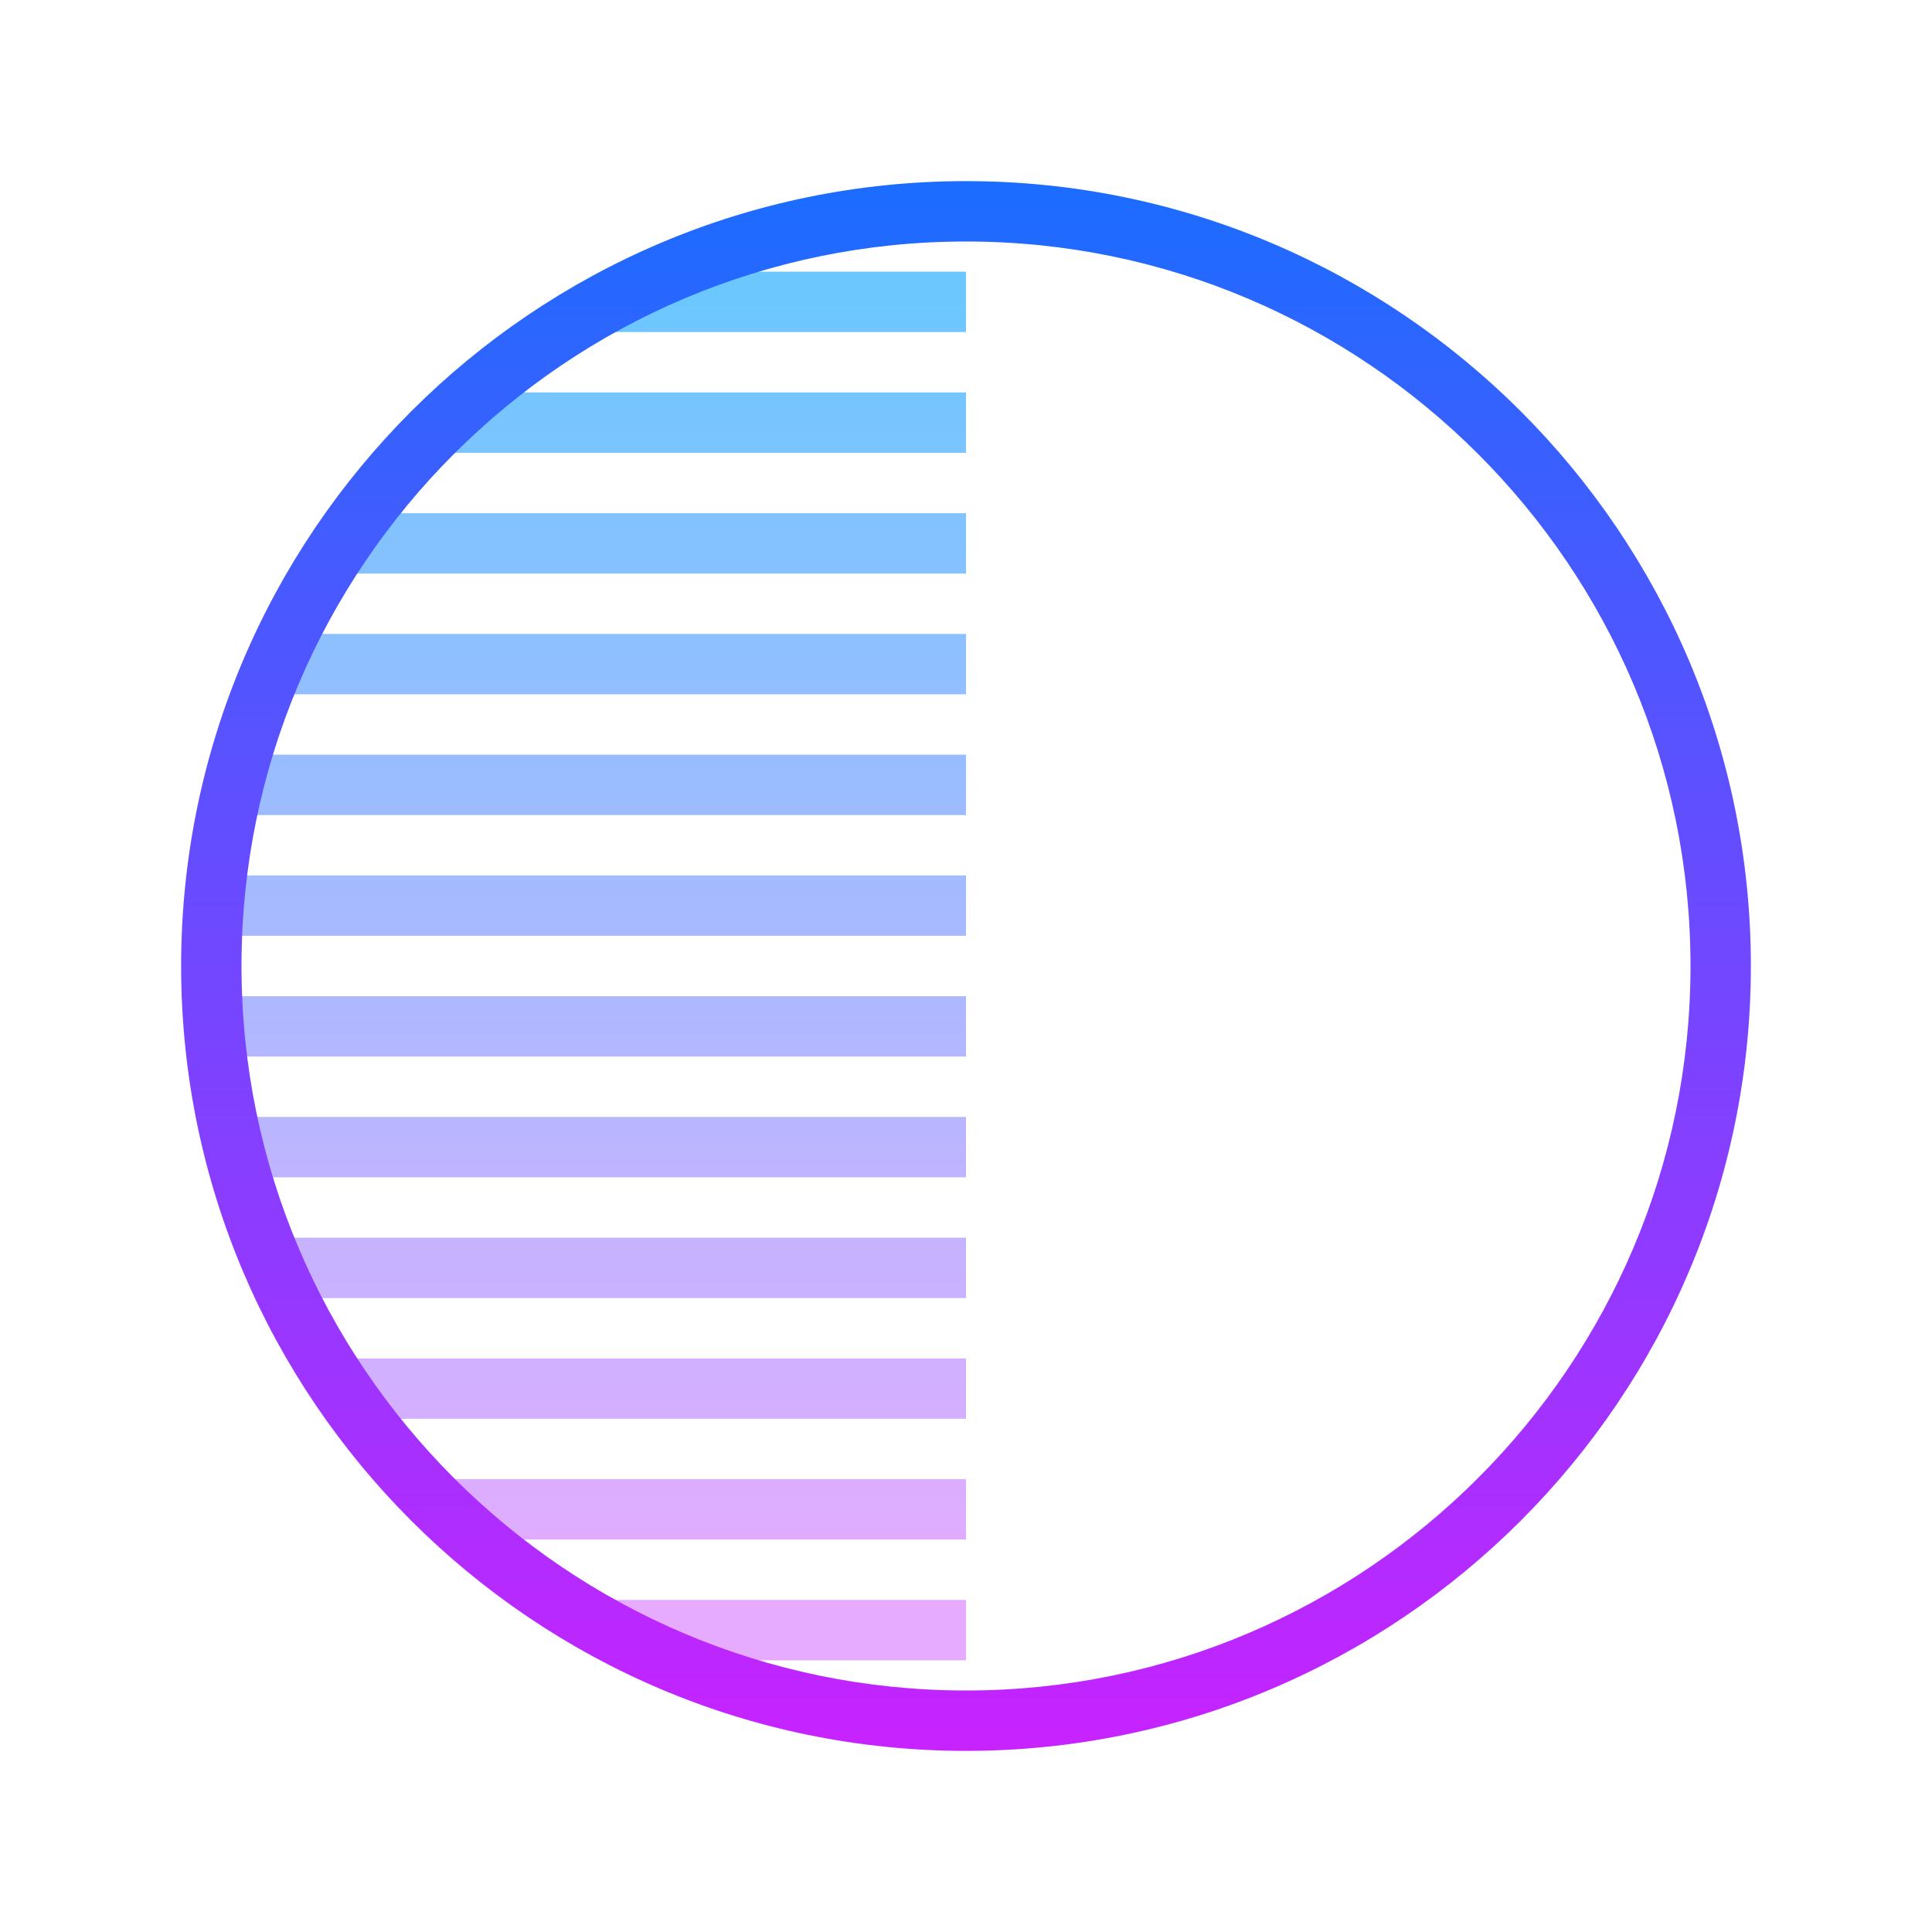 <svg xmlns="http://www.w3.org/2000/svg" viewBox="0 0 64 64" width="50" height="50"><linearGradient id="a" x1="26" x2="26" y1="9.936" y2="52.98" gradientUnits="userSpaceOnUse"><stop offset="0" stop-color="#6dc7ff"/><stop offset="1" stop-color="#e6abff"/></linearGradient><path fill="url(#a)" d="M20 53h12v2H20z"/><linearGradient id="b" x1="19.5" x2="19.5" y1="9.936" y2="52.98" gradientUnits="userSpaceOnUse"><stop offset="0" stop-color="#6dc7ff"/><stop offset="1" stop-color="#e6abff"/></linearGradient><path fill="url(#b)" d="M7 29h25v2H7z"/><linearGradient id="c" x1="19.5" x2="19.5" y1="9.936" y2="52.98" gradientUnits="userSpaceOnUse"><stop offset="0" stop-color="#6dc7ff"/><stop offset="1" stop-color="#e6abff"/></linearGradient><path fill="url(#c)" d="M7 25h25v2H7z"/><linearGradient id="d" x1="20.5" x2="20.5" y1="9.936" y2="52.98" gradientUnits="userSpaceOnUse"><stop offset="0" stop-color="#6dc7ff"/><stop offset="1" stop-color="#e6abff"/></linearGradient><path fill="url(#d)" d="M9 21h23v2H9z"/><linearGradient id="e" x1="21.5" x2="21.5" y1="9.936" y2="52.98" gradientUnits="userSpaceOnUse"><stop offset="0" stop-color="#6dc7ff"/><stop offset="1" stop-color="#e6abff"/></linearGradient><path fill="url(#e)" d="M11 17h21v2H11z"/><linearGradient id="f" x1="23.5" x2="23.5" y1="9.936" y2="52.98" gradientUnits="userSpaceOnUse"><stop offset="0" stop-color="#6dc7ff"/><stop offset="1" stop-color="#e6abff"/></linearGradient><path fill="url(#f)" d="M15 13h17v2H15z"/><linearGradient id="g" x1="26" x2="26" y1="9.936" y2="52.98" gradientUnits="userSpaceOnUse"><stop offset="0" stop-color="#6dc7ff"/><stop offset="1" stop-color="#e6abff"/></linearGradient><path fill="url(#g)" d="M20 9h12v2H20z"/><linearGradient id="h" x1="20" x2="20" y1="9.936" y2="52.98" gradientUnits="userSpaceOnUse"><stop offset="0" stop-color="#6dc7ff"/><stop offset="1" stop-color="#e6abff"/></linearGradient><path fill="url(#h)" d="M8 37h24v2H8z"/><linearGradient id="i" x1="19.5" x2="19.5" y1="9.936" y2="52.98" gradientUnits="userSpaceOnUse"><stop offset="0" stop-color="#6dc7ff"/><stop offset="1" stop-color="#e6abff"/></linearGradient><path fill="url(#i)" d="M7 33h25v2H7z"/><linearGradient id="j" x1="21.5" x2="21.5" y1="9.936" y2="52.98" gradientUnits="userSpaceOnUse"><stop offset="0" stop-color="#6dc7ff"/><stop offset="1" stop-color="#e6abff"/></linearGradient><path fill="url(#j)" d="M11 45h21v2H11z"/><linearGradient id="k" x1="20.5" x2="20.5" y1="9.936" y2="52.98" gradientUnits="userSpaceOnUse"><stop offset="0" stop-color="#6dc7ff"/><stop offset="1" stop-color="#e6abff"/></linearGradient><path fill="url(#k)" d="M9 41h23v2H9z"/><linearGradient id="l" x1="23.5" x2="23.5" y1="9.936" y2="52.98" gradientUnits="userSpaceOnUse"><stop offset="0" stop-color="#6dc7ff"/><stop offset="1" stop-color="#e6abff"/></linearGradient><path fill="url(#l)" d="M15 49h17v2H15z"/><linearGradient id="m" x1="32" x2="32" y1="5.723" y2="58.199" gradientUnits="userSpaceOnUse"><stop offset="0" stop-color="#1a6dff"/><stop offset="1" stop-color="#c822ff"/></linearGradient><path fill="url(#m)" d="M32 58C17.664 58 6 46.337 6 32S17.664 6 32 6s26 11.663 26 26-11.664 26-26 26zm0-50C18.767 8 8 18.767 8 32s10.767 24 24 24 24-10.767 24-24S45.233 8 32 8z"/></svg>